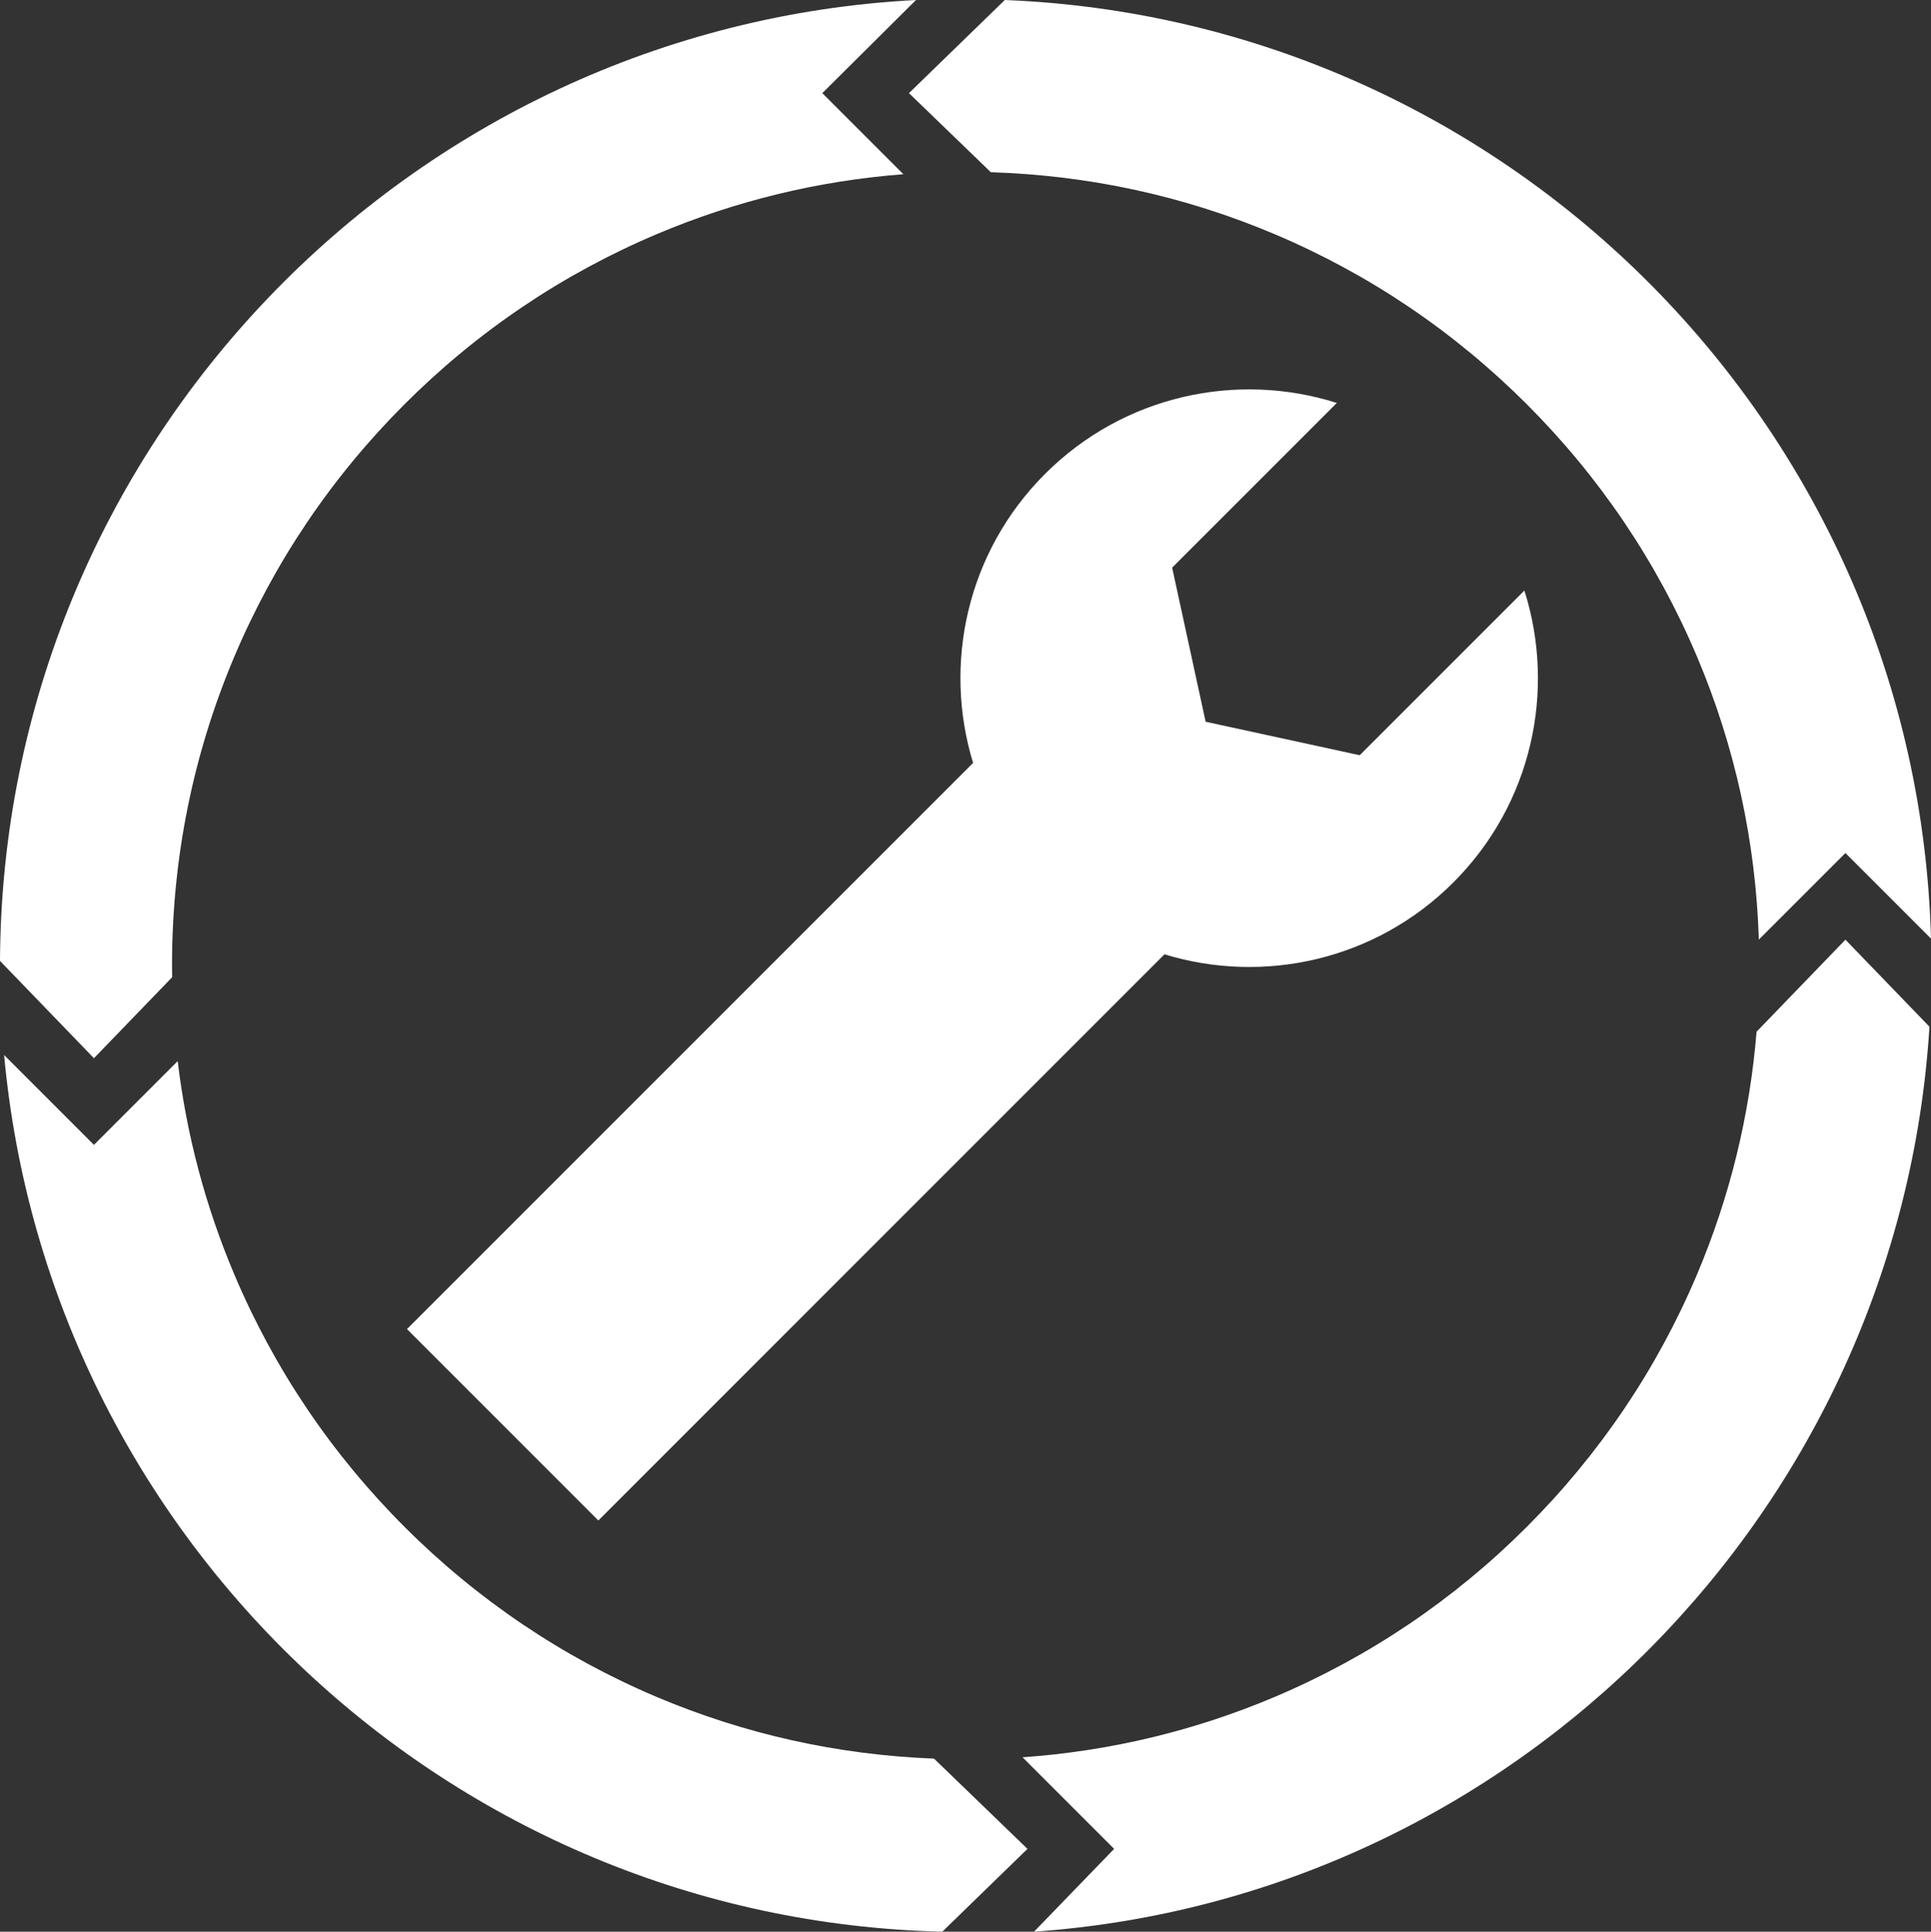 <?xml version="1.0" encoding="UTF-8" standalone="no"?>
<!-- Created with Inkscape (http://www.inkscape.org/) -->

<svg
   xmlns:dc="http://purl.org/dc/elements/1.1/"
   xmlns:cc="http://creativecommons.org/ns#"
   xmlns:rdf="http://www.w3.org/1999/02/22-rdf-syntax-ns#"
   xmlns:svg="http://www.w3.org/2000/svg"
   xmlns="http://www.w3.org/2000/svg"
   xmlns:sodipodi="http://sodipodi.sourceforge.net/DTD/sodipodi-0.dtd"
   xmlns:inkscape="http://www.inkscape.org/namespaces/inkscape"
   id="svg2"
   version="1.1"
   inkscape:version="0.91 r13725"
   xml:space="preserve"
   width="874.8"
   height="875"
   viewBox="0 0 874.8 875"
   sodipodi:docname="LG_Icon_Maintenance_CMYK_RZ_w.svg"><rect x="0" y="0" width="874.8" height="875" fill="#333333" stroke="none"/><defs
     id="defs6" /><sodipodi:namedview
     pagecolor="#ffffff"
     bordercolor="#666666"
     borderopacity="1"
     objecttolerance="10"
     gridtolerance="10"
     guidetolerance="10"
     inkscape:pageopacity="0"
     inkscape:pageshadow="2"
     inkscape:window-width="717"
     inkscape:window-height="480"
     id="namedview4"
     showgrid="false"
     inkscape:zoom="0.26971429"
     inkscape:cx="437.39999"
     inkscape:cy="437.5"
     inkscape:window-x="0"
     inkscape:window-y="0"
     inkscape:window-maximized="0"
     inkscape:current-layer="g10" /><g
     id="g10"
     inkscape:groupmode="layer"
     inkscape:label="ink_ext_XXXXXX"
     transform="matrix(1.25,0,0,-1.25,0,875)"><g
       id="g12"
       transform="scale(0.1,0.1)"><path
         d="m 6688.28,3594.74 -322.05,-333.46 c -24.86,-303.84 -97.05,-598.84 -215.84,-879.7 C 6005.55,2039.14 5798.07,1731.46 5533.71,1467.1 5269.34,1202.73 4961.66,995.25 4619.22,850.41 4328.03,727.25 4021.64,654.109 3705.96,631.941 L 4037.87,300.02 3747.64,0 C 5491.8,122.031 6883.63,1531.64 6992.87,3279.33 l -304.59,315.41"
         style="fill:#ffffff;fill-opacity:1;fill-rule:nonzero;stroke:none"
         id="path14"
         inkscape:connector-curvature="0" /><path
         d="m 3591.15,6375.81 c 356.27,-11 701.7,-86.17 1028.07,-224.21 342.44,-144.84 650.12,-352.32 914.49,-616.69 264.36,-264.36 471.84,-572.04 616.68,-914.48 137.7,-325.55 212.83,-670.06 224.1,-1025.35 l 313.77,313.75 310.16,-310.15 C 6947.99,5439.28 5476.5,6926.82 3641.66,7000 l -347.34,-337.52 296.83,-286.67"
         style="fill:#ffffff;fill-opacity:1;fill-rule:nonzero;stroke:none"
         id="path16"
         inkscape:connector-curvature="0" /><path
         d="m 340.469,3165.27 283.476,293.52 c -0.195,14.06 -0.527,28.11 -0.527,42.22 0,388.58 75.977,765.2 225.781,1119.42 144.844,342.44 352.321,650.12 616.701,914.48 264.35,264.37 572.03,471.85 914.47,616.69 285.18,120.62 584.9,193.28 893.67,217.05 L 2980.23,6662.46 3319.8,7000 C 1478.81,6903.63 8.789,5380.75 0,3517.83 l 340.469,-352.56"
         style="fill:#ffffff;fill-opacity:1;fill-rule:nonzero;stroke:none"
         id="path18"
         inkscape:connector-curvature="0" /><path
         d="m 3385.14,627.059 c -348.01,13.511 -685.51,88.32 -1004.77,223.351 -342.44,144.84 -650.12,352.32 -914.47,616.69 -264.38,264.36 -471.857,572.04 -616.701,914.48 -104.844,247.91 -173.398,506.84 -205.176,773.14 L 340.488,2851.18 14.863,3176.8 C 175.938,1423.43 1630.04,42.32 3415.25,0 l 308.54,300 -338.65,327.059"
         style="fill:#ffffff;fill-opacity:1;fill-rule:nonzero;stroke:none"
         id="path20"
         inkscape:connector-curvature="0" /><path
         d="m 5267.48,3802.36 c 286.09,286.1 371.82,696.76 257.29,1057.58 l -596.76,-596.77 -558.48,121.38 -121.37,558.47 596.76,596.77 C 4484.12,5654.32 4073.44,5568.6 3787.34,5282.5 3503.87,4999.03 3417.11,4593.56 3526.71,4235.34 L 1475,2183.64 l 693.61,-693.61 2051.7,2051.71 c 358.24,-109.62 763.69,-22.85 1047.17,260.62"
         style="fill:#ffffff;fill-opacity:1;fill-rule:nonzero;stroke:none"
         id="path22"
         inkscape:connector-curvature="0" /></g></g></svg>